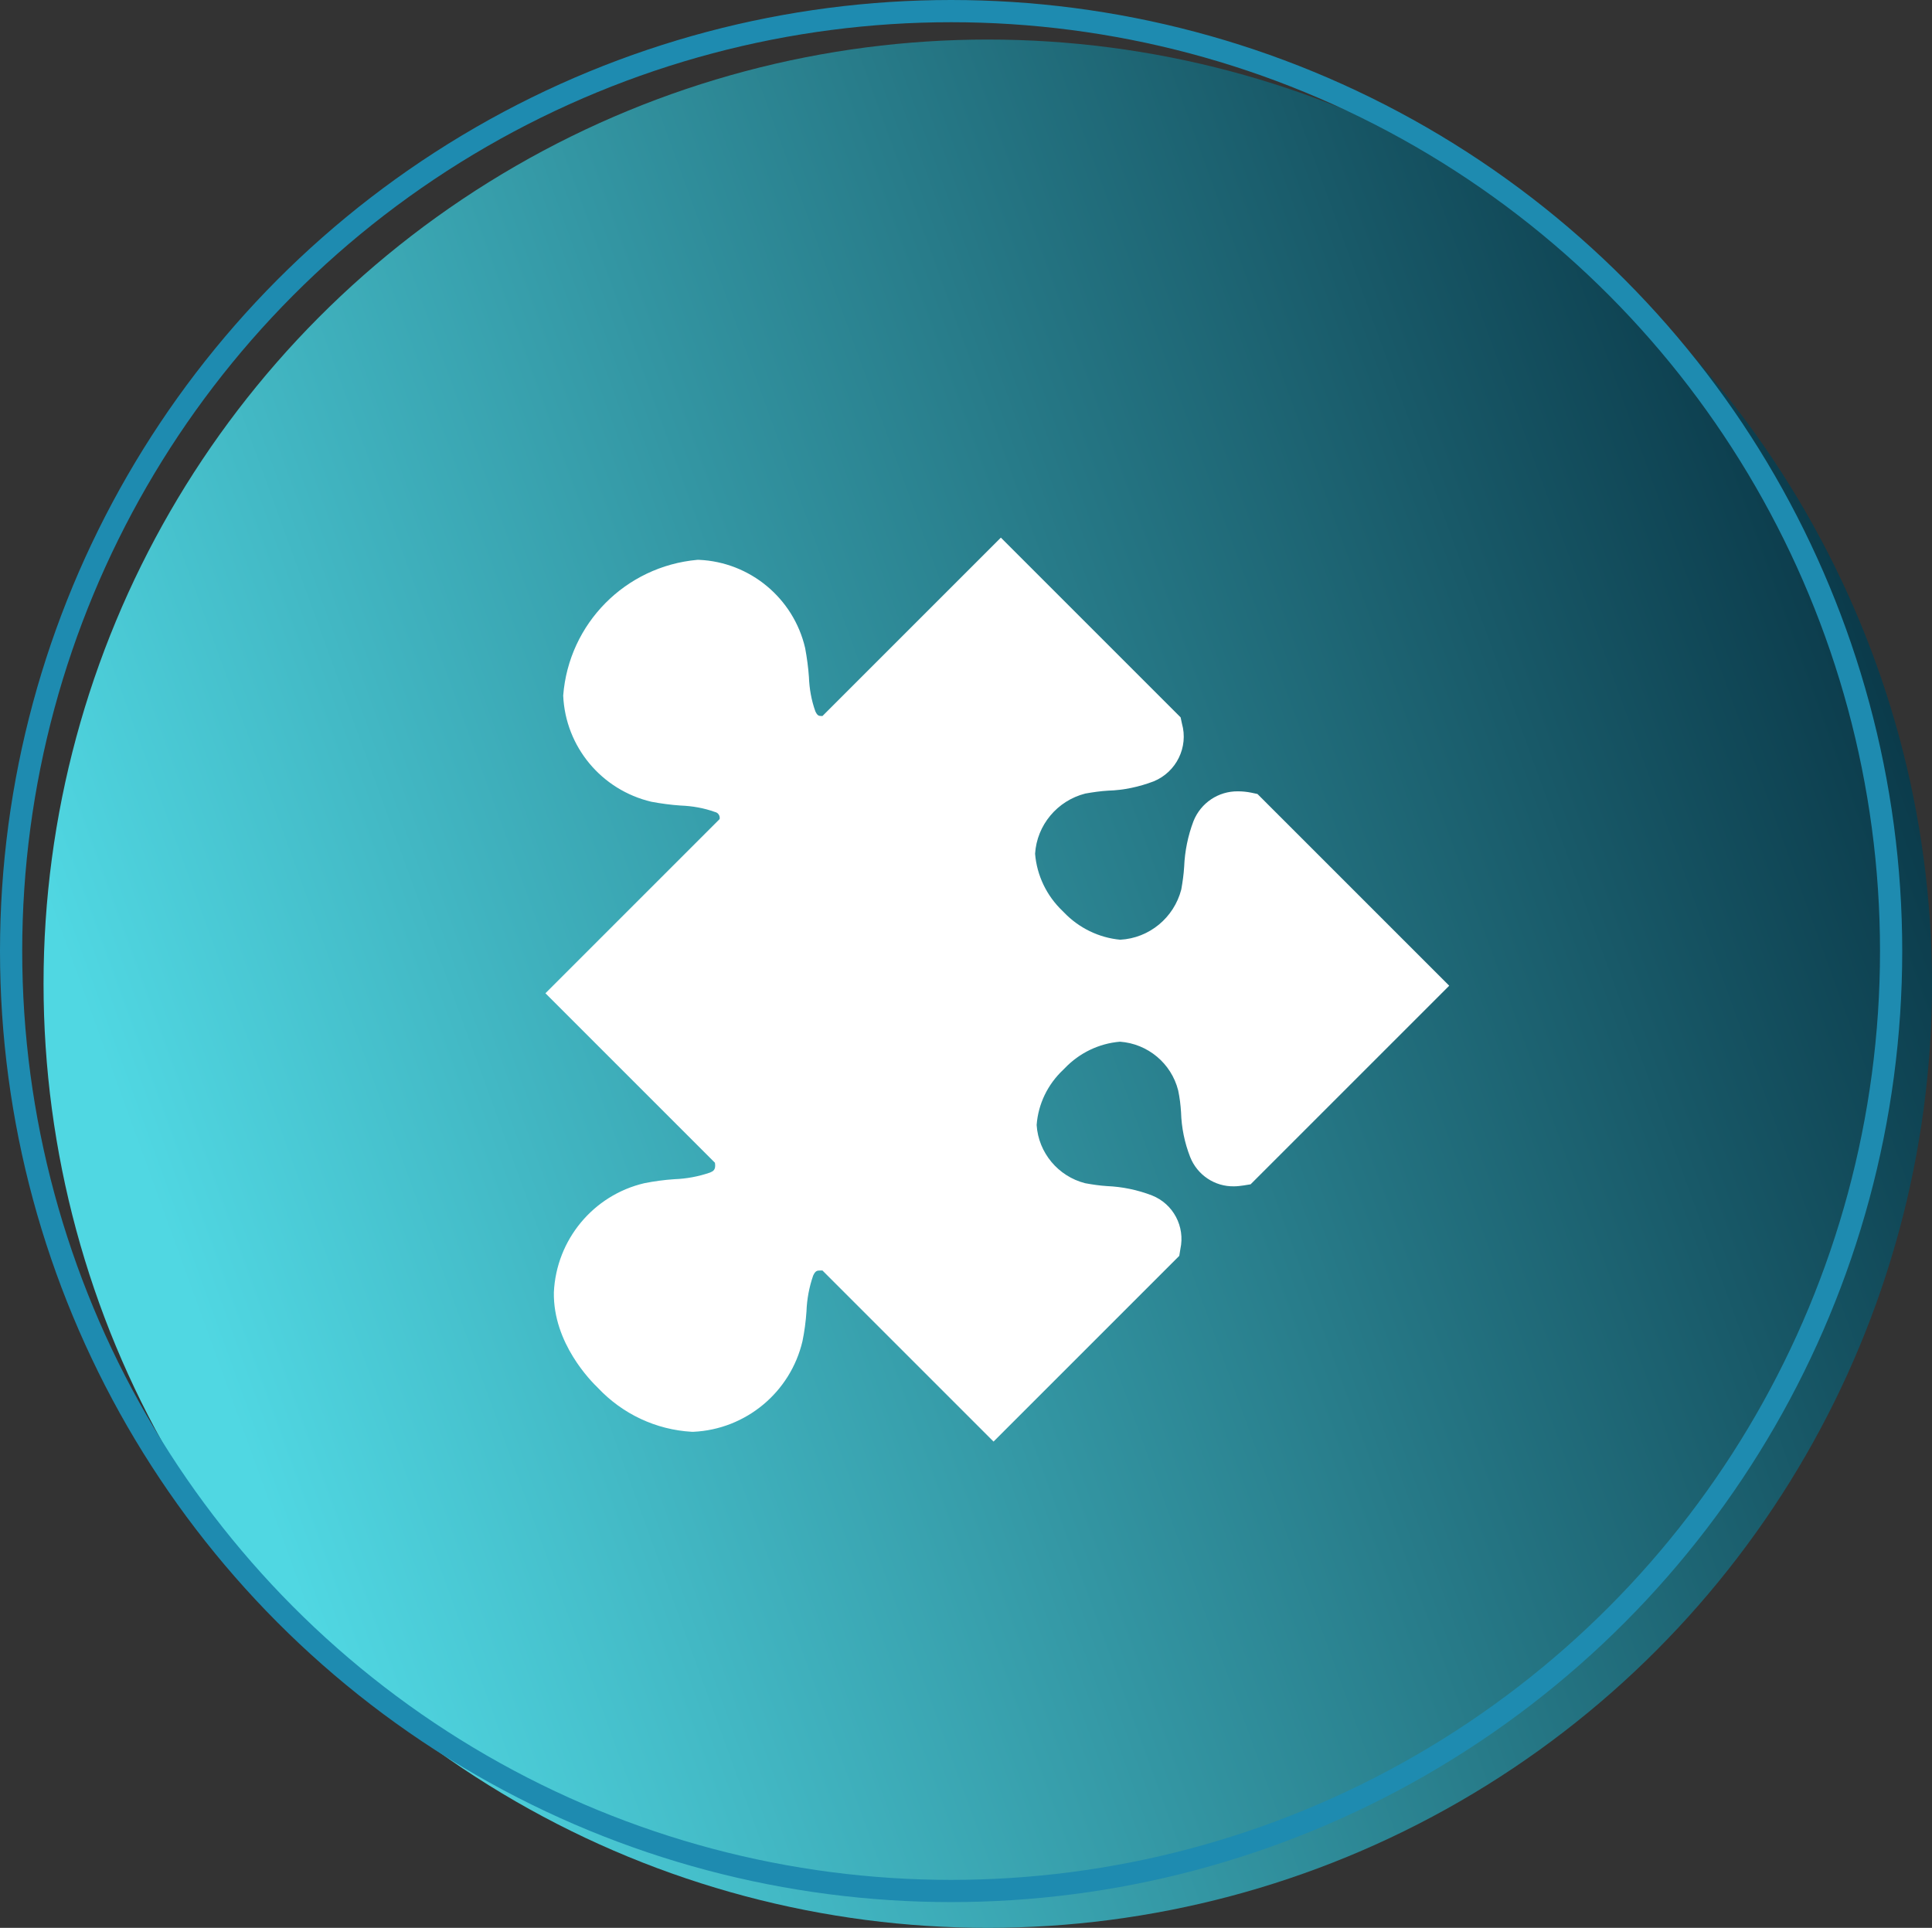 <?xml version="1.0" encoding="UTF-8"?><svg id="Camada_2" xmlns="http://www.w3.org/2000/svg" xmlns:xlink="http://www.w3.org/1999/xlink" viewBox="0 0 86.96 86.78"><rect x="0" y="0" width="86.96" height="86.78" fill="#333333" stroke="none"/><defs><style>.cls-1{fill:#fff;}.cls-2{fill:url(#Nova_amostra_de_gradiente_1);}.cls-3{fill:none;stroke:#1e8bb0;}</style><linearGradient id="Nova_amostra_de_gradiente_1" x1="1672.08" y1="6297.07" x2="1671.31" y2="6296.79" gradientTransform="translate(-208905.15 787156.72) scale(125 -125)" gradientUnits="userSpaceOnUse"><stop offset=".22" stop-color="#0b3b4b"/><stop offset="1" stop-color="#50d7e2"/></linearGradient></defs><g id="Camada_1-2"><circle id="Elipse_21" class="cls-2" cx="44.46" cy="44.28" r="42.5"/><path id="Caminho_43" class="cls-1" d="m37.05,57.19s-.09,0-.13,0c-.14,0-.22.01-.32.23-.18.52-.28,1.06-.3,1.61-.03.45-.09.9-.18,1.34-.54,2.3-2.55,3.97-4.91,4.08h-.07c-1.61-.09-3.12-.8-4.23-1.98-.29-.28-2.02-2-1.98-4.3.11-2.36,1.77-4.37,4.07-4.91.45-.09.9-.15,1.35-.18.55-.02,1.09-.12,1.61-.3.14-.06.27-.12.22-.44l-7.63-7.63,7.84-7.84c.03-.14-.06-.29-.21-.32-.5-.18-1.02-.27-1.55-.29-.44-.03-.88-.09-1.31-.17-2.25-.53-3.87-2.48-3.97-4.78.25-3.24,2.8-5.82,6.04-6.11h.07c2.3.1,4.26,1.73,4.78,3.97.08.43.14.87.17,1.3.02.53.11,1.05.29,1.55.09.19.15.21.28.21h.04l8.03-8.03,8.09,8.09.06.28c.3,1.06-.25,2.18-1.27,2.6-.66.25-1.35.4-2.06.42-.34.02-.68.07-1.02.13-1.26.32-2.18,1.42-2.26,2.71.08.98.52,1.89,1.23,2.57l.07.07c.67.7,1.57,1.14,2.53,1.23,1.31-.07,2.42-.99,2.75-2.26.06-.34.11-.68.13-1.03.03-.7.17-1.39.42-2.05.33-.82,1.12-1.35,2-1.34.2,0,.4.02.6.06l.28.06,8.63,8.63-8.94,8.94-.31.05c-.14.02-.29.04-.43.04-.87.02-1.66-.51-1.98-1.32-.25-.64-.39-1.32-.41-2.01-.02-.33-.06-.66-.13-.99-.31-1.22-1.37-2.1-2.62-2.19h0c-.95.08-1.83.51-2.48,1.19l-.04.04-.04.04c-.69.65-1.12,1.53-1.19,2.48.08,1.25.97,2.31,2.18,2.62.33.06.66.11.99.13.69.03,1.37.17,2.02.42.96.38,1.5,1.4,1.28,2.41l-.05.31-8.36,8.36-7.71-7.71Z"/><circle class="cls-3" cx="42.81" cy="42.81" r="42.31"/></g></svg>